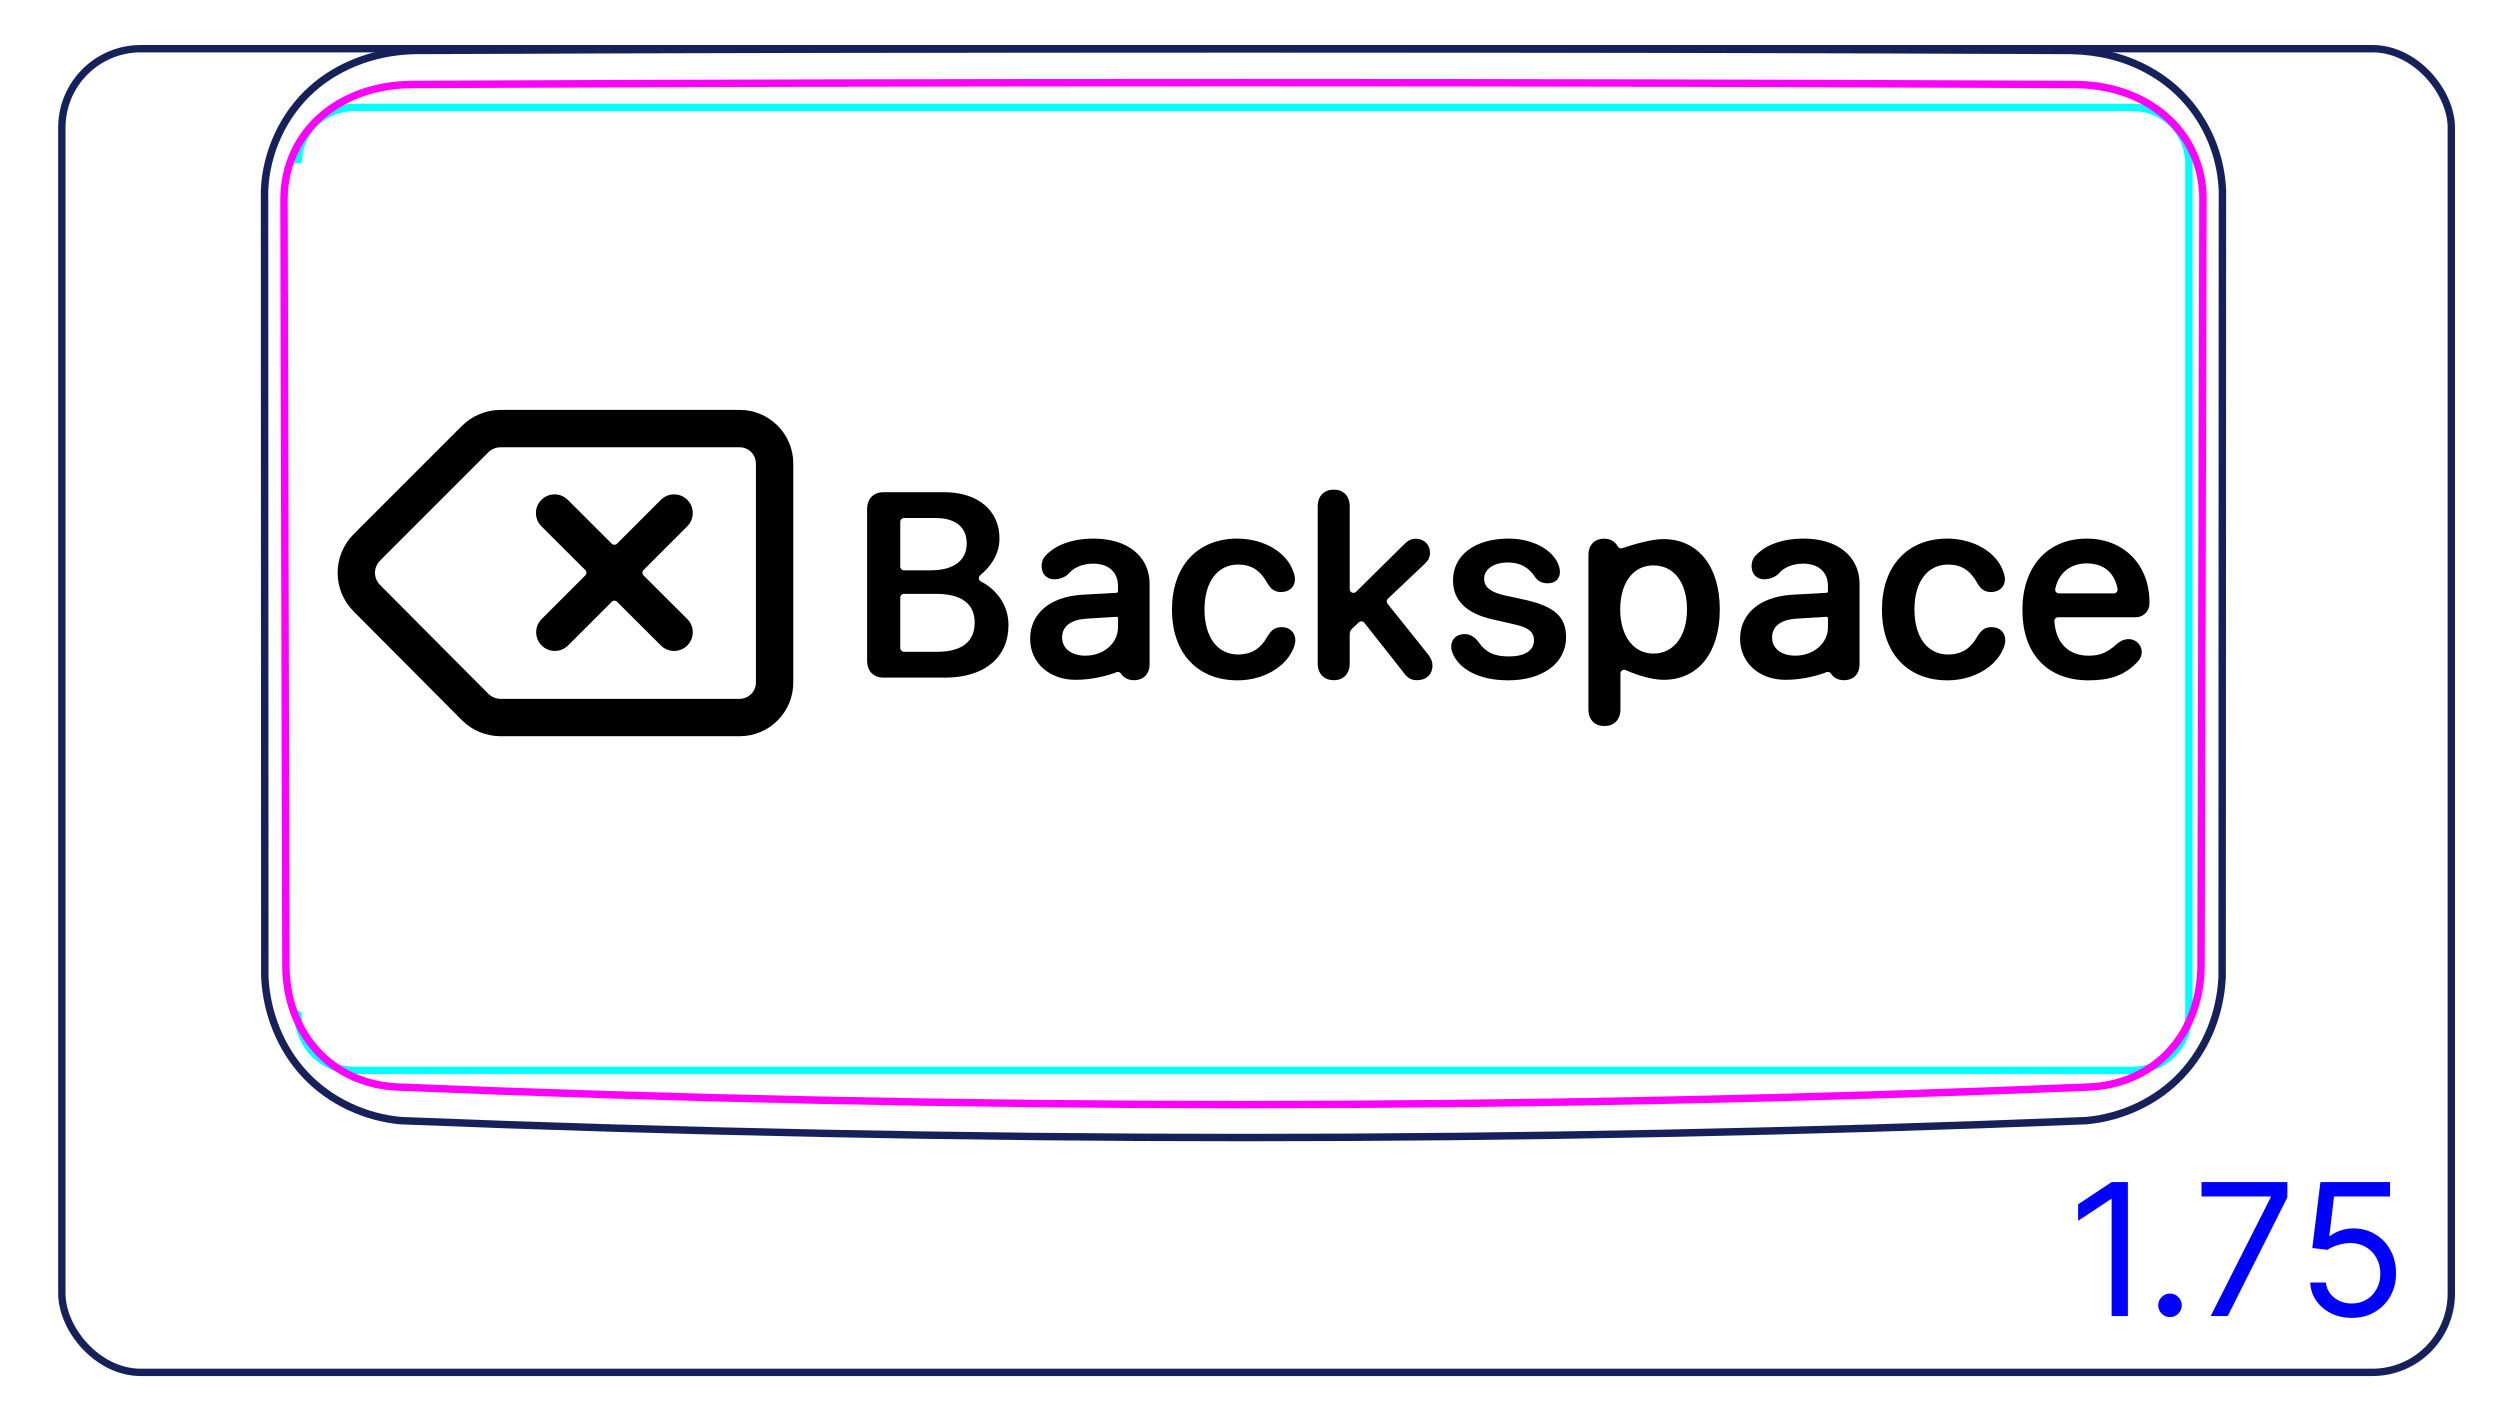 <svg width="95" height="54" viewBox="0 0 95 54" fill="none" xmlns="http://www.w3.org/2000/svg">
<rect x="2.35" y="1.85" width="90.8" height="50.3" rx="3" stroke="#16215B" stroke-width="0.28"/>
<path d="M83.536 40.026C83.351 40.317 83.139 40.592 82.903 40.843C82.667 41.095 82.406 41.324 82.127 41.526C81.847 41.727 81.549 41.902 81.237 42.05C80.619 42.342 79.944 42.526 79.265 42.585C68.6 43.013 57.927 43.227 47.252 43.227C36.578 43.227 25.905 43.013 15.24 42.585C14.9 42.555 14.562 42.494 14.233 42.404C13.902 42.314 13.58 42.194 13.269 42.048C12.957 41.901 12.658 41.726 12.379 41.524C12.098 41.323 11.838 41.095 11.601 40.843C11.365 40.592 11.154 40.318 10.969 40.026C10.785 39.735 10.629 39.428 10.5 39.11C10.371 38.794 10.27 38.465 10.196 38.131C10.124 37.8 10.079 37.462 10.063 37.123L10.052 7.251C10.079 6.525 10.259 5.796 10.567 5.133C10.721 4.802 10.906 4.488 11.121 4.195C11.335 3.904 11.578 3.633 11.848 3.391C12.381 2.911 13.015 2.545 13.693 2.298C14.369 2.052 15.087 1.926 15.801 1.917C36.768 1.828 57.736 1.828 78.704 1.917C78.958 1.922 79.212 1.941 79.464 1.973C79.715 2.005 79.965 2.051 80.212 2.112C80.376 2.152 80.539 2.2 80.699 2.254C81.217 2.431 81.715 2.681 82.163 2.997C82.389 3.156 82.602 3.333 82.8 3.523C82.999 3.716 83.183 3.924 83.35 4.145C83.684 4.588 83.95 5.084 84.137 5.609C84.324 6.138 84.432 6.695 84.452 7.251L84.441 37.123C84.41 37.8 84.263 38.48 84.007 39.111C83.878 39.429 83.721 39.736 83.536 40.026Z" stroke="#16215B" stroke-width="0.283" stroke-miterlimit="10"/>
<path d="M16.995 4.083H13.451M13.451 4.083C13.451 4.083 81.052 4.083 81.052 4.083C82.226 4.083 83.178 5.036 83.178 6.21C83.178 6.21 83.178 38.547 83.178 38.547C83.178 39.721 82.226 40.673 81.052 40.673C81.052 40.673 13.451 40.673 13.451 40.673C12.277 40.673 11.325 39.721 11.325 38.547C11.325 38.547 11.325 6.209 11.325 6.21C11.325 5.036 12.277 4.083 13.451 4.083Z" stroke="#00FFFF" stroke-width="0.28" stroke-miterlimit="10"/>
<path d="M83.711 7.595C83.684 17.289 83.66 26.982 83.639 36.676C83.637 36.968 83.614 37.257 83.569 37.542C83.523 37.827 83.455 38.107 83.36 38.382C83.337 38.451 83.312 38.52 83.284 38.588C83.258 38.656 83.229 38.724 83.198 38.791C83.138 38.925 83.071 39.055 82.999 39.181C82.926 39.307 82.848 39.429 82.762 39.548C82.677 39.666 82.585 39.781 82.487 39.891C82.29 40.111 82.074 40.307 81.839 40.478C81.722 40.564 81.599 40.643 81.472 40.717C81.408 40.754 81.343 40.789 81.277 40.823C81.212 40.856 81.146 40.888 81.079 40.917C80.813 41.036 80.535 41.127 80.25 41.192C80.179 41.208 80.106 41.223 80.034 41.236C79.962 41.248 79.889 41.26 79.816 41.269C79.671 41.288 79.524 41.301 79.377 41.307C57.997 42.197 36.502 42.197 15.122 41.307C14.974 41.301 14.829 41.288 14.683 41.269C14.611 41.26 14.539 41.248 14.467 41.236C14.394 41.223 14.322 41.208 14.251 41.192C13.966 41.128 13.69 41.037 13.424 40.919C13.357 40.889 13.291 40.858 13.225 40.824C13.16 40.791 13.095 40.756 13.032 40.719C12.905 40.646 12.783 40.567 12.666 40.481C12.43 40.31 12.215 40.116 12.018 39.896C11.969 39.842 11.922 39.785 11.876 39.728C11.83 39.672 11.786 39.614 11.743 39.554C11.658 39.436 11.579 39.314 11.507 39.189C11.433 39.063 11.367 38.934 11.306 38.801C11.276 38.734 11.248 38.666 11.22 38.598C11.193 38.53 11.168 38.461 11.143 38.391C11.12 38.322 11.097 38.252 11.077 38.182C11.055 38.112 11.037 38.042 11.019 37.971C10.984 37.83 10.956 37.688 10.932 37.546C10.887 37.26 10.865 36.97 10.864 36.678C10.843 26.984 10.819 17.288 10.792 7.593C10.792 7.438 10.799 7.285 10.814 7.131C10.822 7.056 10.832 6.979 10.844 6.902C10.855 6.827 10.869 6.75 10.885 6.675C10.948 6.375 11.043 6.085 11.169 5.808C11.2 5.739 11.234 5.671 11.27 5.603C11.288 5.568 11.306 5.535 11.325 5.501C11.344 5.468 11.363 5.435 11.383 5.401C11.462 5.27 11.548 5.145 11.64 5.024C11.824 4.784 12.033 4.564 12.267 4.368C12.325 4.317 12.386 4.27 12.446 4.223C12.508 4.177 12.57 4.133 12.633 4.089C12.76 4.004 12.89 3.925 13.022 3.853C13.156 3.78 13.293 3.713 13.433 3.654C13.503 3.624 13.573 3.594 13.645 3.567C13.717 3.541 13.79 3.515 13.863 3.491C14.155 3.396 14.452 3.328 14.753 3.28C15.054 3.234 15.358 3.212 15.666 3.21C36.687 3.116 57.816 3.116 78.837 3.211C79.146 3.212 79.451 3.235 79.753 3.282C79.903 3.304 80.054 3.334 80.203 3.369C80.352 3.404 80.501 3.446 80.647 3.493C80.938 3.589 81.217 3.708 81.485 3.855C81.553 3.891 81.618 3.929 81.684 3.97C81.749 4.01 81.815 4.052 81.877 4.095C82.004 4.181 82.125 4.273 82.241 4.371C82.358 4.469 82.468 4.573 82.573 4.683C82.626 4.739 82.677 4.795 82.727 4.854C82.776 4.912 82.825 4.972 82.871 5.033C83.057 5.276 83.212 5.536 83.338 5.814C83.369 5.883 83.4 5.953 83.427 6.025C83.454 6.096 83.481 6.169 83.504 6.241C83.552 6.388 83.591 6.535 83.622 6.685C83.684 6.983 83.714 7.286 83.713 7.595" stroke="#FF00FF" stroke-width="0.283" stroke-miterlimit="10" stroke-linecap="round" stroke-linejoin="round"/>
<path d="M80.859 44.919V50.01H80.242V45.565H80.212L78.969 46.391V45.764L80.242 44.919H80.859ZM82.46 50.05C82.337 50.05 82.232 50.006 82.144 49.918C82.056 49.83 82.012 49.725 82.012 49.602C82.012 49.48 82.056 49.374 82.144 49.287C82.232 49.199 82.337 49.155 82.46 49.155C82.582 49.155 82.688 49.199 82.775 49.287C82.863 49.374 82.907 49.48 82.907 49.602C82.907 49.684 82.886 49.758 82.845 49.826C82.805 49.894 82.751 49.949 82.683 49.99C82.617 50.03 82.543 50.05 82.46 50.05ZM84.006 50.01L86.283 45.506V45.466H83.658V44.919H86.92V45.496L84.653 50.01H84.006ZM89.369 50.08C89.077 50.08 88.814 50.022 88.581 49.906C88.347 49.79 88.16 49.63 88.019 49.428C87.878 49.226 87.801 48.996 87.788 48.737H88.385C88.408 48.968 88.512 49.158 88.698 49.309C88.885 49.458 89.109 49.533 89.369 49.533C89.578 49.533 89.763 49.484 89.926 49.386C90.09 49.288 90.218 49.154 90.311 48.983C90.406 48.811 90.453 48.616 90.453 48.399C90.453 48.177 90.404 47.979 90.306 47.805C90.21 47.629 90.077 47.491 89.908 47.39C89.739 47.289 89.546 47.237 89.329 47.236C89.173 47.234 89.013 47.258 88.849 47.308C88.685 47.356 88.55 47.418 88.444 47.494L87.868 47.425L88.176 44.919H90.821V45.466H88.693L88.514 46.967H88.544C88.648 46.885 88.779 46.816 88.936 46.761C89.094 46.706 89.258 46.679 89.428 46.679C89.74 46.679 90.018 46.754 90.261 46.903C90.507 47.05 90.699 47.252 90.838 47.509C90.979 47.766 91.049 48.059 91.049 48.389C91.049 48.714 90.976 49.004 90.831 49.259C90.686 49.513 90.487 49.713 90.234 49.861C89.98 50.007 89.692 50.08 89.369 50.08Z" fill="#0000FF"/>
<path fill-rule="evenodd" clip-rule="evenodd" d="M19.025 16.996C18.849 16.996 18.681 17.064 18.557 17.188L14.447 21.298C14.184 21.561 14.184 21.971 14.447 22.234L14.448 22.235L18.557 26.364C18.681 26.487 18.849 26.556 19.025 26.556H28.105C28.45 26.556 28.725 26.277 28.725 25.936V17.616C28.725 17.272 28.446 16.996 28.105 16.996H19.025ZM17.553 16.184C17.949 15.788 18.481 15.576 19.025 15.576H28.105C29.224 15.576 30.145 16.48 30.145 17.616V25.936C30.145 27.055 29.241 27.976 28.105 27.976H19.025C18.481 27.976 17.949 27.765 17.553 27.368L17.552 27.367L13.443 23.238L13.442 23.237C12.626 22.42 12.626 21.111 13.443 20.294L17.553 16.184ZM26.117 18.994C26.394 19.271 26.394 19.721 26.117 19.998L24.451 21.664C24.397 21.719 24.397 21.808 24.451 21.862L26.117 23.524C26.394 23.8 26.395 24.25 26.118 24.528C25.841 24.805 25.391 24.806 25.114 24.529L23.447 22.866C23.392 22.811 23.304 22.811 23.249 22.866L21.587 24.528C21.31 24.805 20.86 24.805 20.583 24.528C20.306 24.251 20.306 23.801 20.583 23.524L22.244 21.863C22.299 21.809 22.299 21.72 22.244 21.665L20.574 19.999C20.296 19.722 20.296 19.272 20.573 18.995C20.849 18.717 21.299 18.717 21.577 18.994L23.248 20.661C23.303 20.716 23.391 20.716 23.446 20.661L25.113 18.994C25.39 18.717 25.84 18.717 26.117 18.994Z" fill="black"/>
<path d="M35.617 24.768C36.544 24.768 37.038 24.383 37.038 23.66C37.038 22.937 36.53 22.566 35.563 22.566H34.352C34.273 22.566 34.21 22.63 34.21 22.708V24.627C34.21 24.705 34.274 24.768 34.352 24.768H35.617V24.768ZM35.363 21.672C36.242 21.672 36.735 21.301 36.735 20.647C36.735 20.032 36.31 19.685 35.558 19.685H34.352C34.273 19.685 34.21 19.748 34.21 19.827V21.531C34.21 21.609 34.274 21.672 34.352 21.672H35.363ZM32.95 25.096V19.358C32.95 18.948 33.19 18.703 33.58 18.703H35.875C37.155 18.703 37.98 19.392 37.98 20.461C37.98 21.104 37.604 21.564 37.246 21.862C37.168 21.927 37.183 22.051 37.274 22.097C37.797 22.361 38.322 22.928 38.322 23.748C38.322 24.988 37.409 25.75 35.905 25.75H33.58C33.19 25.75 32.95 25.506 32.95 25.096Z" fill="black"/>
<path d="M42.484 23.831C42.484 24.456 41.928 24.915 41.244 24.915C40.717 24.915 40.36 24.647 40.36 24.222C40.36 23.797 40.697 23.548 41.283 23.509L42.431 23.439C42.46 23.438 42.484 23.46 42.484 23.489V23.831L42.484 23.831ZM41.566 20.467C40.575 20.467 40.003 20.808 39.711 21.135C39.542 21.325 39.52 21.724 39.752 21.91C40.024 22.127 40.478 21.965 40.635 21.773C40.775 21.6 41.09 21.425 41.517 21.419C42.117 21.412 42.484 21.732 42.484 22.274V22.476C42.484 22.503 42.463 22.524 42.437 22.526L41.112 22.601C39.852 22.68 39.145 23.353 39.145 24.271C39.145 25.188 39.874 25.833 40.873 25.833C41.505 25.833 42.12 25.668 42.427 25.543C42.491 25.516 42.565 25.541 42.601 25.6C42.604 25.605 42.606 25.609 42.608 25.612C42.69 25.727 42.836 25.848 43.094 25.848C43.436 25.848 43.685 25.628 43.685 25.237V22.186C43.685 21.146 42.85 20.467 41.566 20.467Z" fill="black"/>
<path d="M47.026 25.853C45.512 25.853 44.535 24.827 44.535 23.167C44.535 21.507 45.507 20.467 47.016 20.467C48.031 20.467 48.896 20.989 49.145 21.717C49.184 21.819 49.208 21.922 49.208 22.01C49.208 22.312 48.979 22.498 48.686 22.498C48.441 22.498 48.295 22.396 48.153 22.151C47.895 21.678 47.553 21.453 47.05 21.453C46.269 21.453 45.771 22.103 45.771 23.162C45.771 24.222 46.273 24.871 47.045 24.871C47.582 24.871 47.914 24.622 48.148 24.207C48.315 23.934 48.446 23.831 48.71 23.831C48.998 23.831 49.223 24.026 49.223 24.329C49.223 24.422 49.198 24.524 49.15 24.642C48.861 25.35 48.002 25.853 47.026 25.853Z" fill="black"/>
<path d="M50.683 25.848C50.327 25.848 50.073 25.618 50.073 25.208V19.246C50.073 18.836 50.327 18.606 50.683 18.606C51.04 18.606 51.289 18.836 51.289 19.246V22.388C51.289 22.514 51.441 22.577 51.53 22.489L53.335 20.706C53.491 20.54 53.623 20.472 53.808 20.472C54.111 20.472 54.34 20.701 54.34 20.994C54.34 21.175 54.287 21.287 54.121 21.443L52.741 22.75C52.687 22.801 52.681 22.884 52.727 22.942L54.267 24.866C54.394 25.042 54.433 25.149 54.433 25.306C54.433 25.623 54.194 25.848 53.857 25.848C53.618 25.848 53.476 25.765 53.3 25.511L51.843 23.664C51.792 23.599 51.696 23.592 51.635 23.648L51.378 23.889C51.321 23.942 51.289 24.017 51.289 24.096V25.208C51.289 25.618 51.04 25.848 50.683 25.848V25.848Z" fill="black"/>
<path d="M69.463 23.831C69.463 24.456 68.906 24.915 68.222 24.915C67.695 24.915 67.339 24.647 67.339 24.222C67.339 23.797 67.676 23.548 68.261 23.509L69.41 23.439C69.438 23.438 69.462 23.46 69.462 23.489V23.831L69.463 23.831ZM68.545 20.467C67.553 20.467 66.982 20.808 66.69 21.135C66.52 21.325 66.499 21.724 66.731 21.91C67.002 22.127 67.457 21.965 67.613 21.773C67.753 21.6 68.068 21.425 68.496 21.419C69.096 21.412 69.462 21.732 69.462 22.274V22.476C69.462 22.503 69.442 22.524 69.415 22.526L68.09 22.601C66.831 22.68 66.123 23.353 66.123 24.271C66.123 25.188 66.853 25.833 67.851 25.833C68.483 25.833 69.099 25.668 69.405 25.543C69.47 25.516 69.543 25.541 69.58 25.6C69.582 25.605 69.585 25.609 69.587 25.612C69.668 25.727 69.815 25.848 70.073 25.848C70.415 25.848 70.663 25.628 70.663 25.237V22.186C70.663 21.146 69.829 20.467 68.545 20.467Z" fill="black"/>
<path d="M74.004 25.853C72.49 25.853 71.514 24.827 71.514 23.167C71.514 21.507 72.485 20.467 73.994 20.467C75.01 20.467 75.874 20.989 76.123 21.717C76.162 21.819 76.187 21.922 76.187 22.01C76.187 22.312 75.957 22.498 75.664 22.498C75.42 22.498 75.273 22.396 75.132 22.151C74.873 21.678 74.531 21.453 74.028 21.453C73.247 21.453 72.749 22.103 72.749 23.162C72.749 24.222 73.252 24.871 74.023 24.871C74.561 24.871 74.893 24.622 75.127 24.207C75.293 23.934 75.425 23.831 75.689 23.831C75.977 23.831 76.201 24.026 76.201 24.329C76.201 24.422 76.177 24.524 76.128 24.642C75.84 25.35 74.981 25.853 74.004 25.853Z" fill="black"/>
<path d="M80.327 22.548H78.237C78.147 22.548 78.08 22.464 78.099 22.376C78.236 21.737 78.707 21.409 79.302 21.409C79.896 21.409 80.35 21.724 80.466 22.382C80.482 22.469 80.415 22.548 80.327 22.548ZM79.297 20.467C77.803 20.467 76.851 21.531 76.851 23.182C76.851 24.832 77.783 25.853 79.365 25.853C80.165 25.853 80.751 25.675 81.251 25.12C81.475 24.871 81.415 24.501 81.119 24.342C80.87 24.209 80.586 24.337 80.447 24.466C80.004 24.878 79.679 24.915 79.356 24.915C78.609 24.915 78.119 24.43 78.066 23.607C78.061 23.525 78.126 23.455 78.208 23.455H81.162C81.443 23.455 81.673 23.23 81.679 22.949C81.712 21.506 80.737 20.467 79.297 20.467Z" fill="black"/>
<path d="M62.832 24.836C62.075 24.836 61.572 24.177 61.567 23.161C61.572 22.155 62.045 21.486 62.832 21.486C63.618 21.486 64.106 22.141 64.106 23.161C64.106 24.187 63.589 24.836 62.832 24.836ZM65.352 23.161C65.352 21.506 64.516 20.485 63.203 20.485C62.717 20.485 61.947 20.729 61.646 20.831C61.578 20.854 61.503 20.824 61.472 20.76C61.464 20.744 61.455 20.728 61.445 20.713C61.326 20.542 61.15 20.47 60.951 20.47C60.605 20.47 60.36 20.695 60.36 21.096V26.951C60.36 27.361 60.609 27.591 60.966 27.591C61.323 27.591 61.577 27.361 61.577 26.951V25.593C61.577 25.49 61.682 25.421 61.776 25.464C62.138 25.627 62.741 25.833 63.222 25.833C64.521 25.833 65.352 24.812 65.352 23.161L65.352 23.161Z" fill="black"/>
<path d="M57.304 25.852C56.21 25.852 55.444 25.433 55.195 24.812C55.161 24.725 55.146 24.646 55.146 24.573C55.146 24.28 55.361 24.095 55.654 24.095C55.854 24.095 56.025 24.188 56.181 24.393C56.455 24.788 56.767 24.945 57.348 24.945C57.929 24.945 58.291 24.725 58.291 24.334C58.291 24.021 58.095 23.851 57.563 23.729L56.723 23.538C55.712 23.309 55.214 22.811 55.214 22.059C55.214 21.097 56.044 20.467 57.324 20.467C58.32 20.467 59.091 20.955 59.252 21.551C59.267 21.614 59.277 21.673 59.277 21.732C59.277 21.985 59.116 22.166 58.808 22.166C58.632 22.166 58.456 22.103 58.344 21.942C58.105 21.585 57.807 21.374 57.294 21.374C56.782 21.374 56.396 21.619 56.396 21.99C56.396 22.293 56.62 22.498 57.158 22.62L57.983 22.801C59.077 23.05 59.511 23.445 59.511 24.212C59.511 25.203 58.622 25.853 57.304 25.853H57.304V25.852Z" fill="black"/>
</svg>
